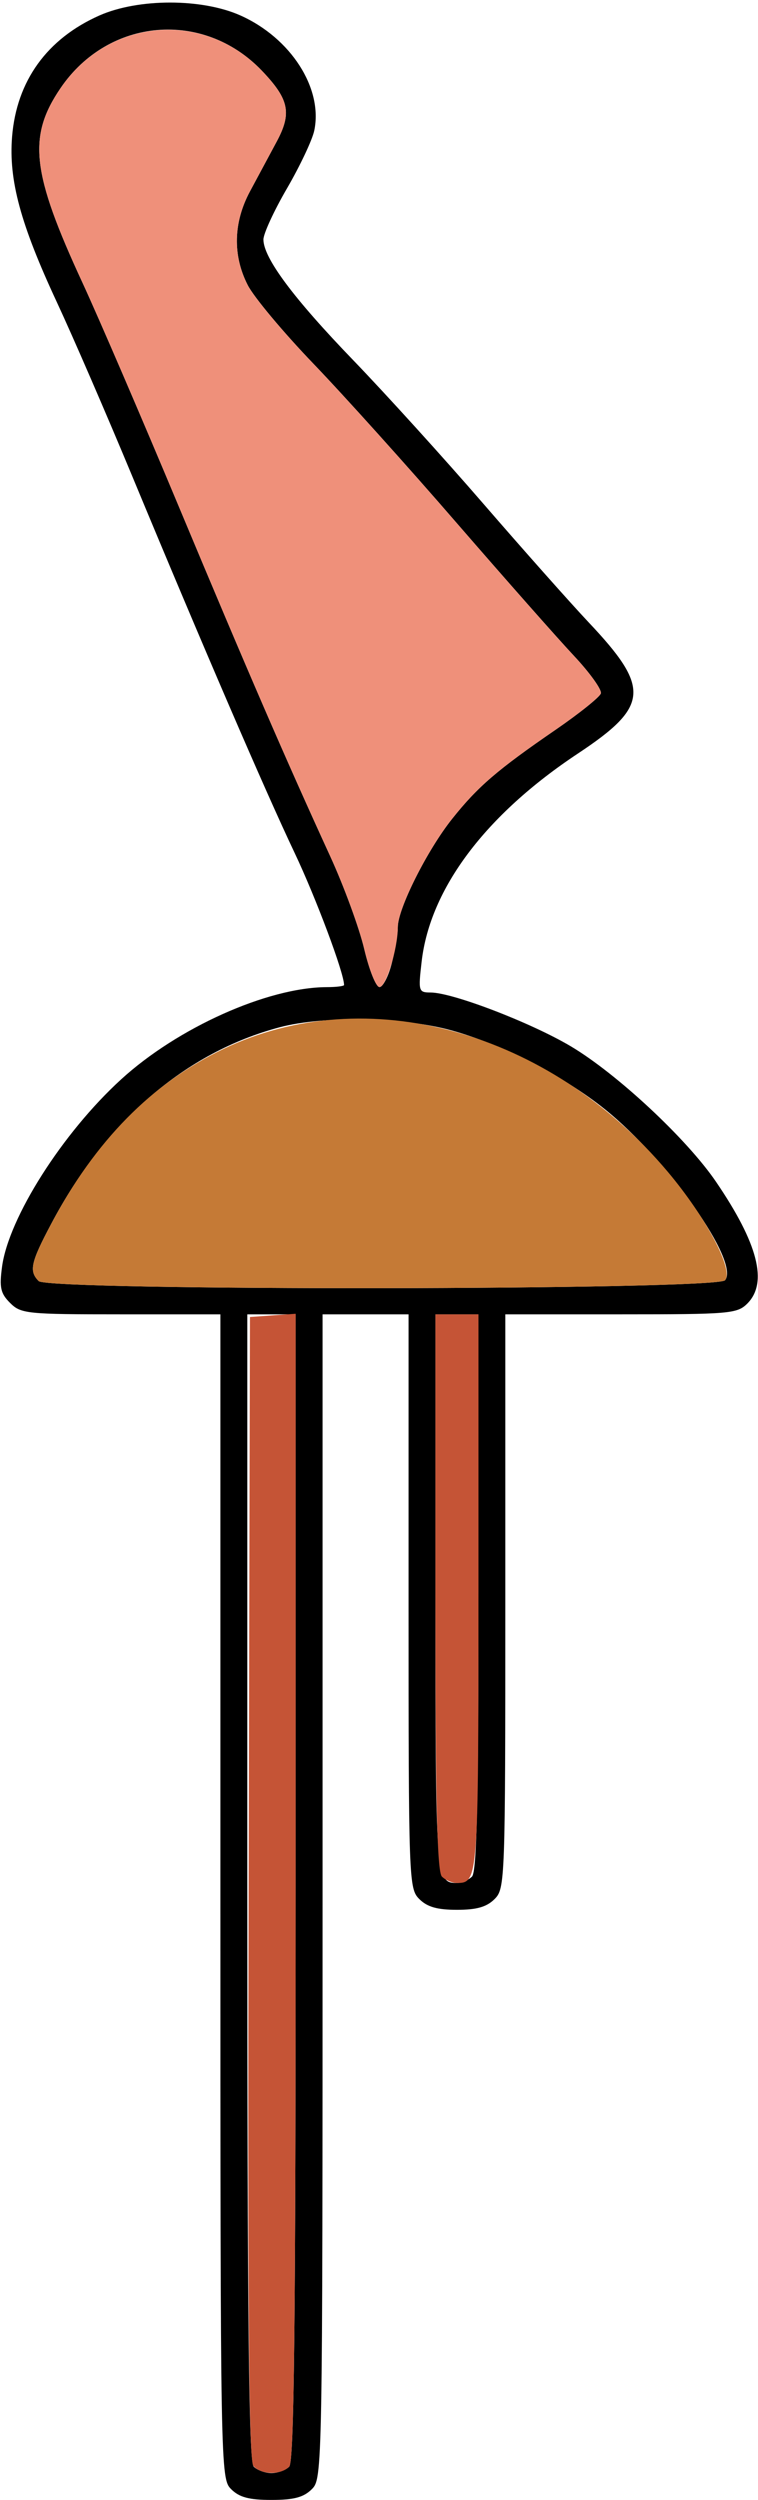 <?xml version="1.0" encoding="UTF-8" standalone="no"?>
<!DOCTYPE svg PUBLIC "-//W3C//DTD SVG 1.1//EN"
"http://www.w3.org/Graphics/SVG/1.1/DTD/svg11.dtd">
<svg width="182px" height="600px"
xmlns="http://www.w3.org/2000/svg" version="1.1">
<g transform="translate(0000, 0000) scale(1, 1)">
<path fill="#000000" stroke="none" d="
M 55.50 597.42
C 52.95 594.88 52.92 593.14 52.92 455.15
L 52.92 315.45
L 29.04 315.45
C 6.44 315.45 5.02 315.31 2.43 312.72
C 0.13 310.43 -0.18 309.03 0.49 304.03
C 2.07 292.27 15.00 271.92 29.07 259.07
C 42.61 246.68 64.20 236.99 78.41 236.92
C 80.73 236.92 82.61 236.68 82.61 236.41
C 82.61 233.51 75.85 215.47 70.75 204.72
C 63.69 189.85 48.77 155.28 31.73 114.24
C 25.66 99.63 17.52 80.83 13.63 72.48
C 4.90 53.73 2.07 43.24 2.90 32.82
C 3.98 19.43 11.28 9.30 23.88 3.71
C 33.22 -0.42 48.51 -0.42 57.75 3.72
C 69.83 9.13 77.58 21.19 75.46 31.33
C 74.99 33.58 72.05 39.80 68.93 45.18
C 65.80 50.55 63.25 56.09 63.25 57.48
C 63.25 61.89 70.42 71.54 84.88 86.52
C 92.60 94.53 106.68 110.05 116.17 121.03
C 125.67 132.01 136.99 144.75 141.33 149.36
C 156.24 165.15 155.87 169.51 138.75 180.86
C 116.56 195.57 103.25 213.28 101.24 230.79
C 100.41 237.95 100.49 238.20 103.43 238.21
C 108.74 238.25 127.41 245.41 137.02 251.10
C 148.09 257.67 164.91 273.33 171.93 283.65
C 182.00 298.43 184.43 307.88 179.42 312.88
C 176.99 315.30 175.12 315.45 149.09 315.45
L 121.33 315.45
L 121.33 384.33
C 121.33 451.51 121.27 453.28 118.75 455.79
C 116.85 457.69 114.45 458.37 109.72 458.37
C 104.98 458.37 102.58 457.69 100.68 455.79
C 98.16 453.28 98.10 451.51 98.10 384.33
L 98.10 315.45
L 87.77 315.45
L 77.45 315.45
L 77.45 455.15
C 77.45 593.14 77.42 594.88 74.87 597.42
C 72.90 599.38 70.57 600.00 65.18 600.00
C 59.80 600.00 57.47 599.38 55.50 597.42
M 69.44 592.02
C 70.63 590.83 70.99 558.19 70.99 452.96
L 70.99 315.45
L 65.18 315.45
L 59.38 315.45
L 59.38 452.96
C 59.38 558.19 59.74 590.83 60.92 592.02
C 61.78 592.87 63.69 593.56 65.18 593.56
C 66.67 593.56 68.59 592.87 69.44 592.02
M 113.33 450.39
C 114.49 449.23 114.88 432.31 114.88 382.15
L 114.88 315.45
L 109.72 315.45
L 104.55 315.45
L 104.55 382.15
C 104.55 451.12 104.62 451.93 109.72 451.93
C 110.85 451.93 112.48 451.24 113.33 450.39
M 174.09 307.27
C 177.68 302.97 160.43 278.43 145.26 266.25
C 135.36 258.28 120.46 250.62 108.41 247.30
C 96.85 244.09 77.69 243.75 67.19 246.54
C 44.54 252.54 25.33 269.07 12.28 293.76
C 7.37 303.01 6.92 305.10 9.29 307.47
C 11.69 309.86 172.09 309.68 174.09 307.27
M 94.07 231.19
C 94.87 228.04 95.52 224.14 95.52 222.50
C 95.52 218.09 102.58 204.01 108.57 196.51
C 114.72 188.78 119.42 184.74 133.45 175.11
C 139.12 171.21 143.99 167.30 144.27 166.43
C 144.54 165.55 141.64 161.50 137.82 157.42
C 133.98 153.33 121.32 138.99 109.66 125.54
C 98.02 112.08 82.56 94.91 75.32 87.37
C 68.08 79.84 60.95 71.32 59.48 68.43
C 55.83 61.29 56.02 53.39 60.02 45.93
C 61.80 42.62 64.67 37.26 66.41 34.03
C 70.13 27.12 69.43 23.83 62.85 16.94
C 48.80 2.29 26.06 4.25 14.56 21.12
C 6.60 32.79 7.56 41.39 19.84 67.92
C 23.69 76.24 34.10 100.43 42.98 121.67
C 59.44 161.05 68.63 182.27 79.31 205.55
C 82.60 212.73 86.26 222.72 87.45 227.76
C 88.64 232.79 90.28 236.91 91.12 236.91
C 91.94 236.91 93.28 234.33 94.07 231.19"/>
<path fill="#ef907a" stroke="none" d="
M 87.45 227.76
C 86.26 222.72 82.60 212.73 79.31 205.55
C 68.63 182.27 59.44 161.05 42.98 121.67
C 34.10 100.43 23.69 76.24 19.84 67.92
C 7.56 41.39 6.60 32.79 14.56 21.12
C 26.02 4.31 48.86 2.34 62.85 16.94
C 69.43 23.83 70.13 27.12 66.41 34.03
C 64.67 37.26 61.80 42.62 60.02 45.93
C 56.02 53.39 55.83 61.29 59.48 68.43
C 60.95 71.32 68.08 79.84 75.32 87.37
C 82.56 94.91 98.02 112.08 109.66 125.54
C 121.32 138.99 133.98 153.33 137.82 157.42
C 141.64 161.50 144.54 165.55 144.27 166.43
C 143.99 167.30 139.12 171.21 133.45 175.11
C 119.42 184.74 114.72 188.78 108.57 196.51
C 102.58 204.01 95.52 218.09 95.52 222.50
C 95.52 227.67 92.69 236.91 91.12 236.91
C 90.28 236.91 88.64 232.79 87.45 227.76"/>
<path fill="#c57a36" stroke="none" d="
M 9.29 307.47
C 6.92 305.10 7.37 303.01 12.28 293.76
C 22.80 273.86 36.43 260.01 53.57 251.79
C 88.01 235.27 131.81 247.35 160.33 281.23
C 169.54 292.17 176.19 304.75 174.09 307.27
C 172.09 309.68 11.69 309.86 9.29 307.47"/>
<path fill="#c55436" stroke="none" d="
M 60.82 591.81
C 59.75 590.54 59.45 553.24 59.70 453.08
L 60.02 316.09
L 65.51 315.70
L 70.99 315.31
L 70.99 452.88
C 70.99 558.18 70.63 590.83 69.44 592.02
C 67.37 594.09 62.62 593.97 60.82 591.81"/>
<path fill="#c55436" stroke="none" d="
M 106.10 450.39
C 104.94 449.23 104.55 432.31 104.55 382.15
L 104.55 315.45
L 109.72 315.45
L 114.88 315.45
L 114.88 382.15
C 114.88 451.12 114.81 451.93 109.72 451.93
C 108.58 451.93 106.95 451.24 106.10 450.39"/>
</g>
</svg>
